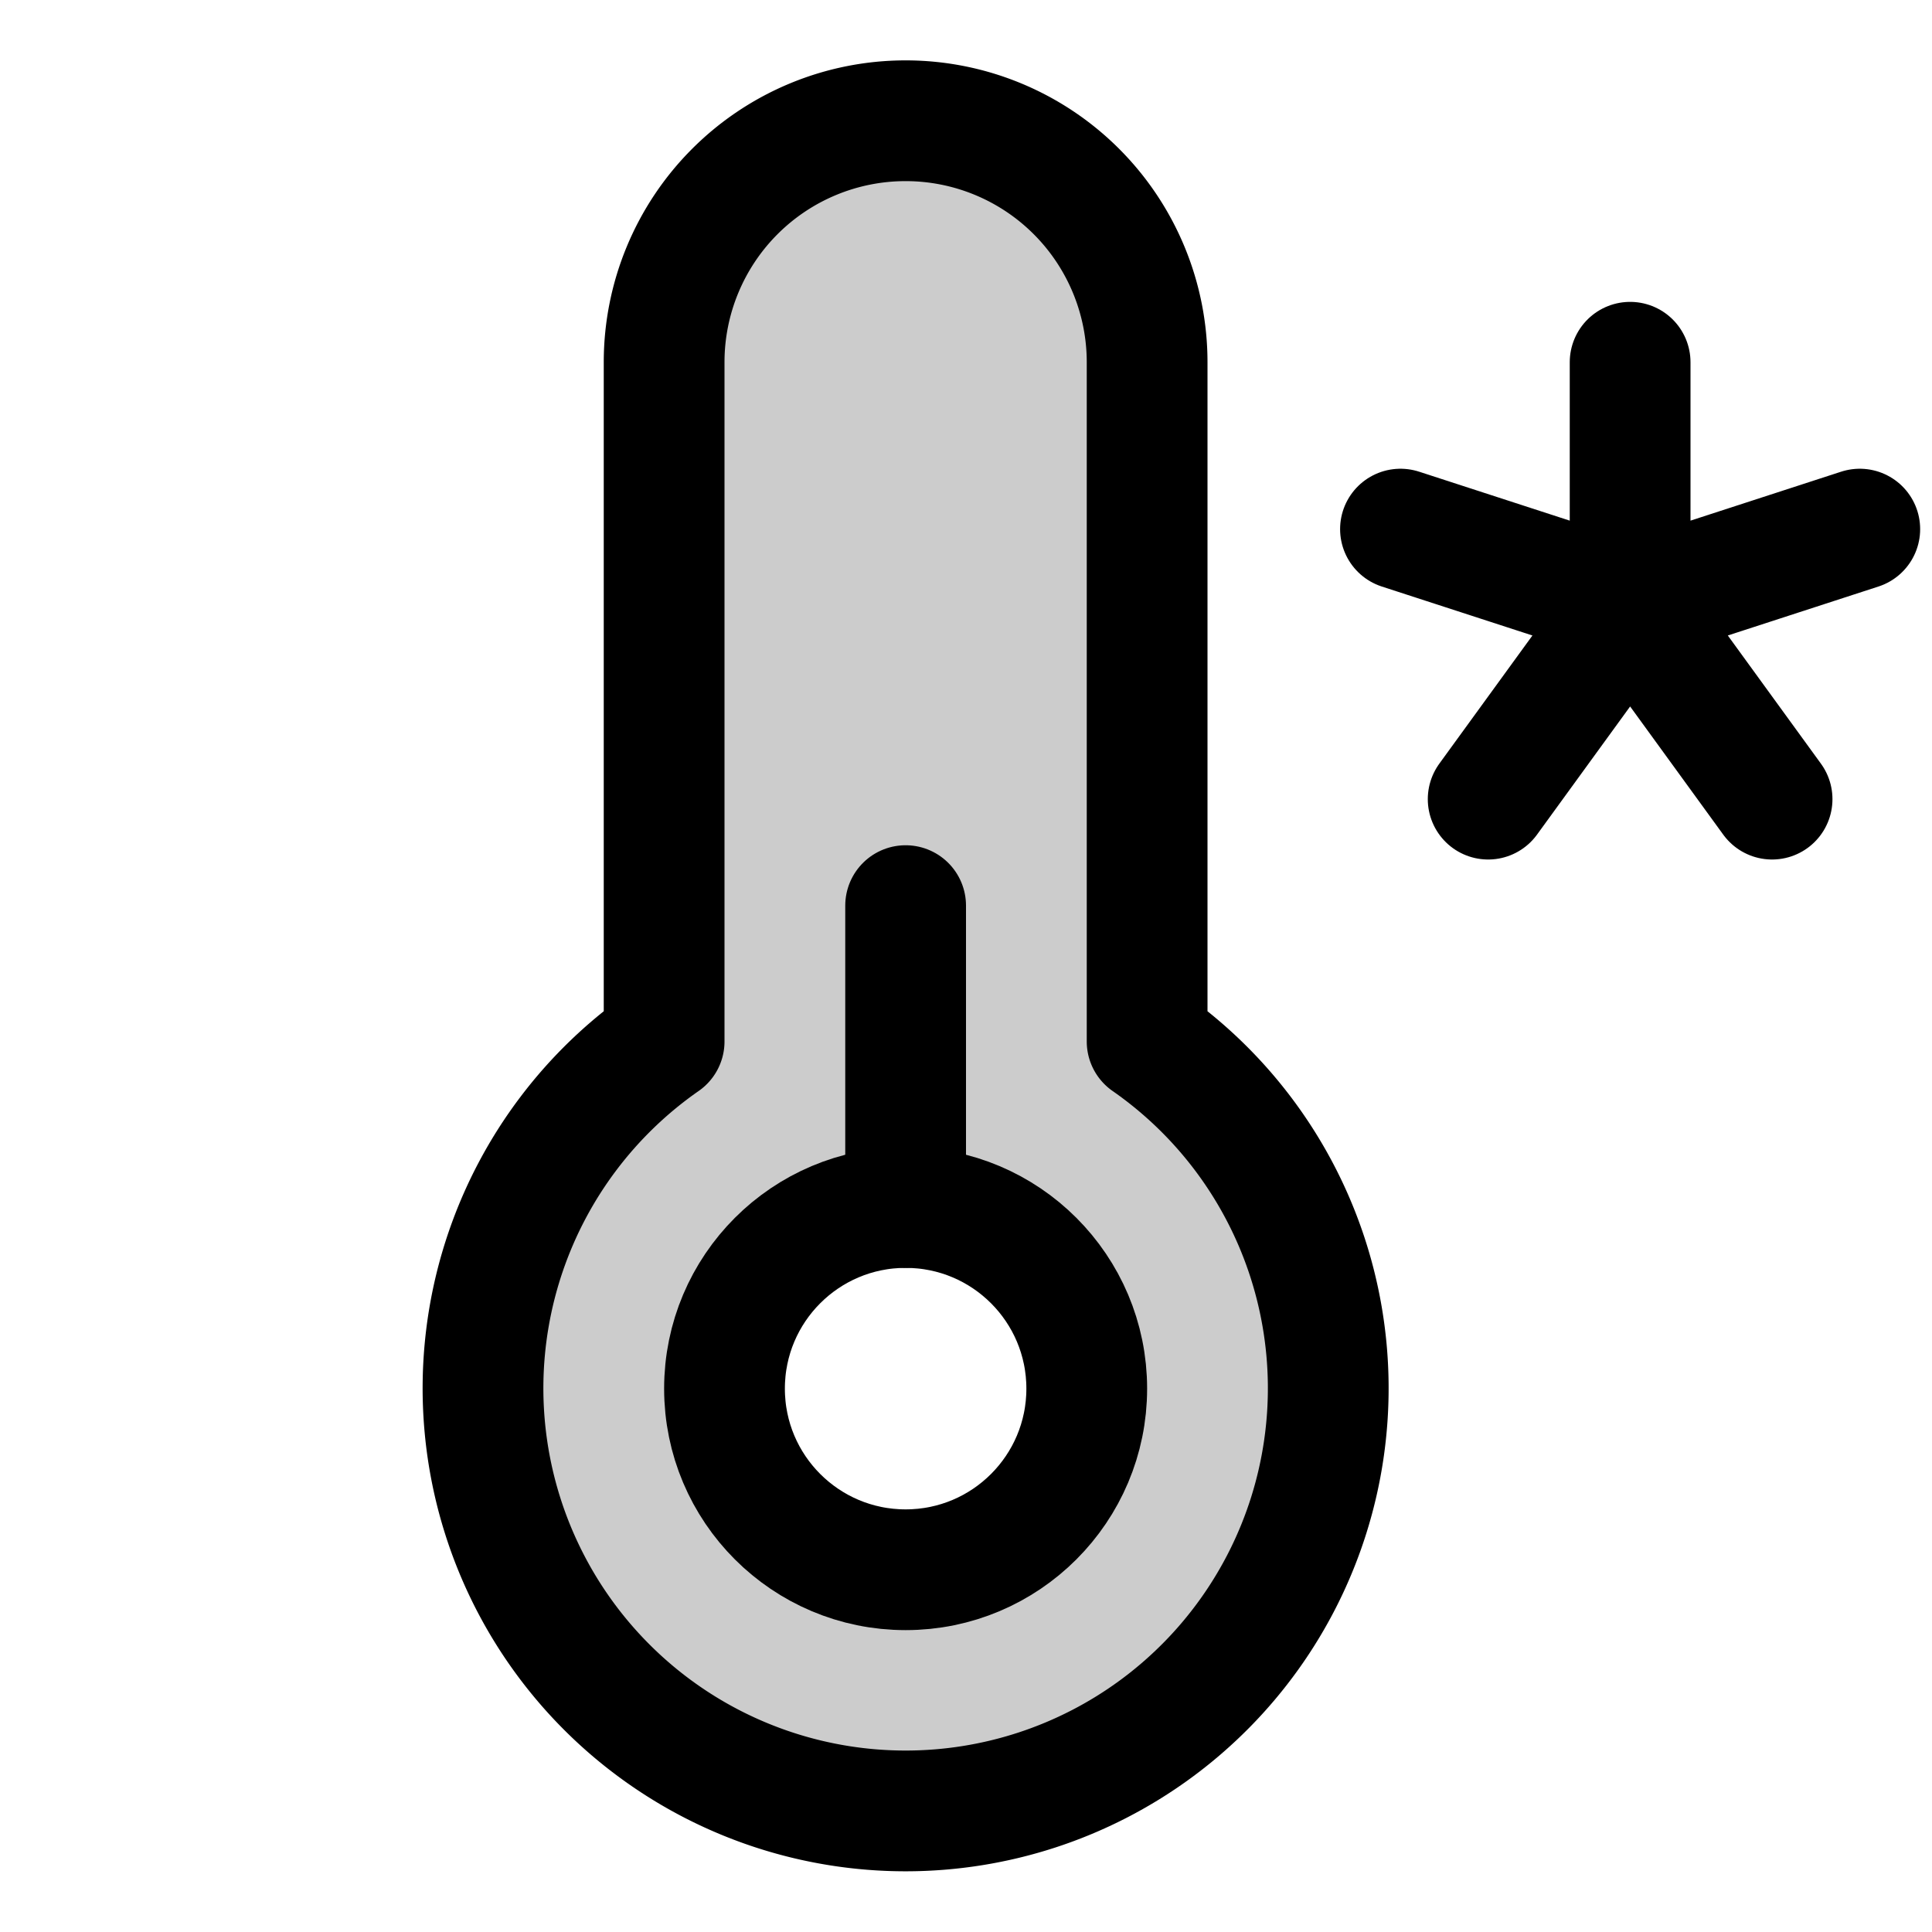<svg xmlns="http://www.w3.org/2000/svg" viewBox="0 0 256 256"><path fill="none" d="M0 0h256v256H0z"/><path d="M152 138V48a32 32 0 0 0-64 0v90a56 56 0 1 0 64 0m-32 70a24 24 0 1 1 24-24 24 24 0 0 1-24 24" opacity=".2"/><path fill="none" stroke="currentColor" stroke-linecap="round" stroke-linejoin="round" stroke-width="16" d="M120 160v-40M216 48v32M185.57 70.11 216 80M197.19 105.89 216 80M234.81 105.89 216 80M246.43 70.11 216 80"/><circle cx="120" cy="184" r="24" fill="none" stroke="currentColor" stroke-linecap="round" stroke-linejoin="round" stroke-width="16"/><path fill="none" stroke="currentColor" stroke-linecap="round" stroke-linejoin="round" stroke-width="16" d="M88 48a32 32 0 0 1 64 0v90a56 56 0 1 1-64 0Z"/></svg>